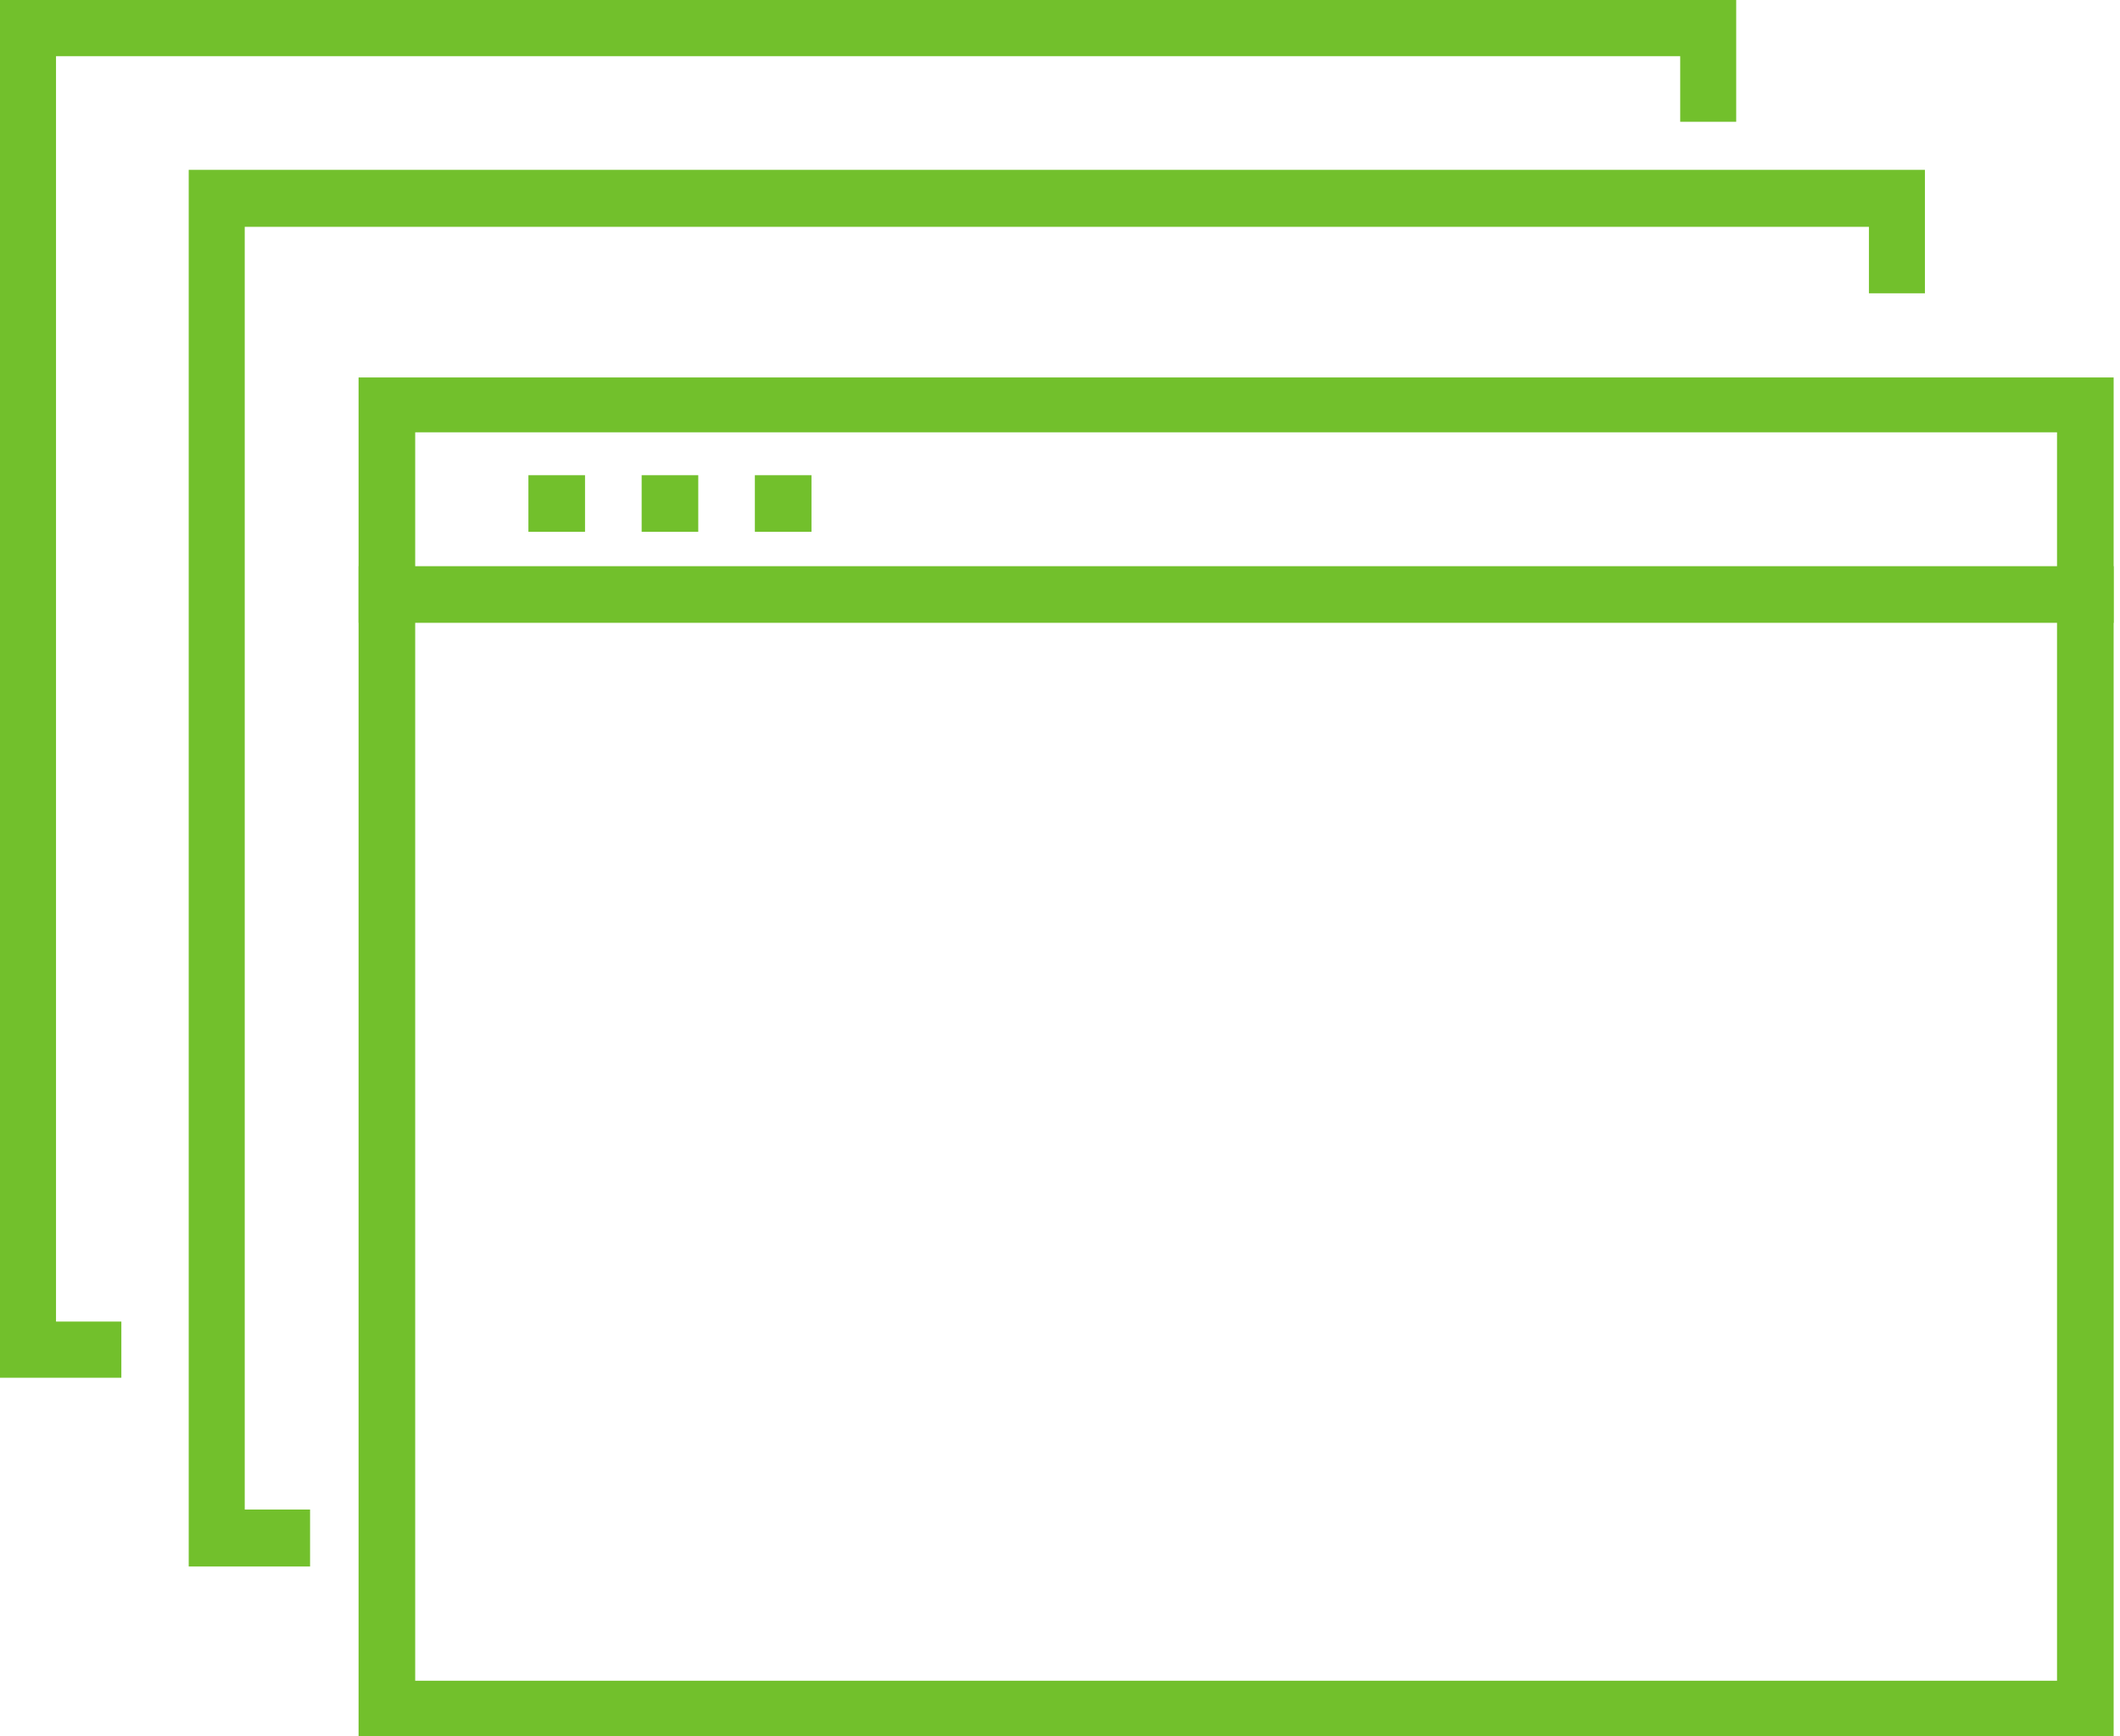 <svg width="116" height="95" viewBox="0 0 116 95" fill="none" xmlns="http://www.w3.org/2000/svg">
<path d="M115.652 95H19.62V30.978H115.652V95ZM22.718 91.957H112.554V34.021H22.718V91.957Z" fill="#72C02C"/>
<path d="M115.652 34.076H19.62V20.652H115.652V34.076ZM22.718 31.075H112.554V23.653H22.718V31.075Z" fill="#72C02C"/>
<path d="M44.402 26H41.304V29.098H44.402V26Z" fill="#72C02C"/>
<path d="M38.207 26H35.109V29.098H38.207V26Z" fill="#72C02C"/>
<path d="M32.011 26H28.913V29.098H32.011V26Z" fill="#72C02C"/>
<path d="M16.966 85.707H10.326V9.293H105.326V16.047H102.262V12.41H13.391V82.59H16.966V85.707Z" fill="#72C02C"/>
<path d="M6.64 75.38H0V0H95V6.662H91.936V3.075H3.065V72.306H6.64V75.38Z" fill="#72C02C"/>
</svg>
